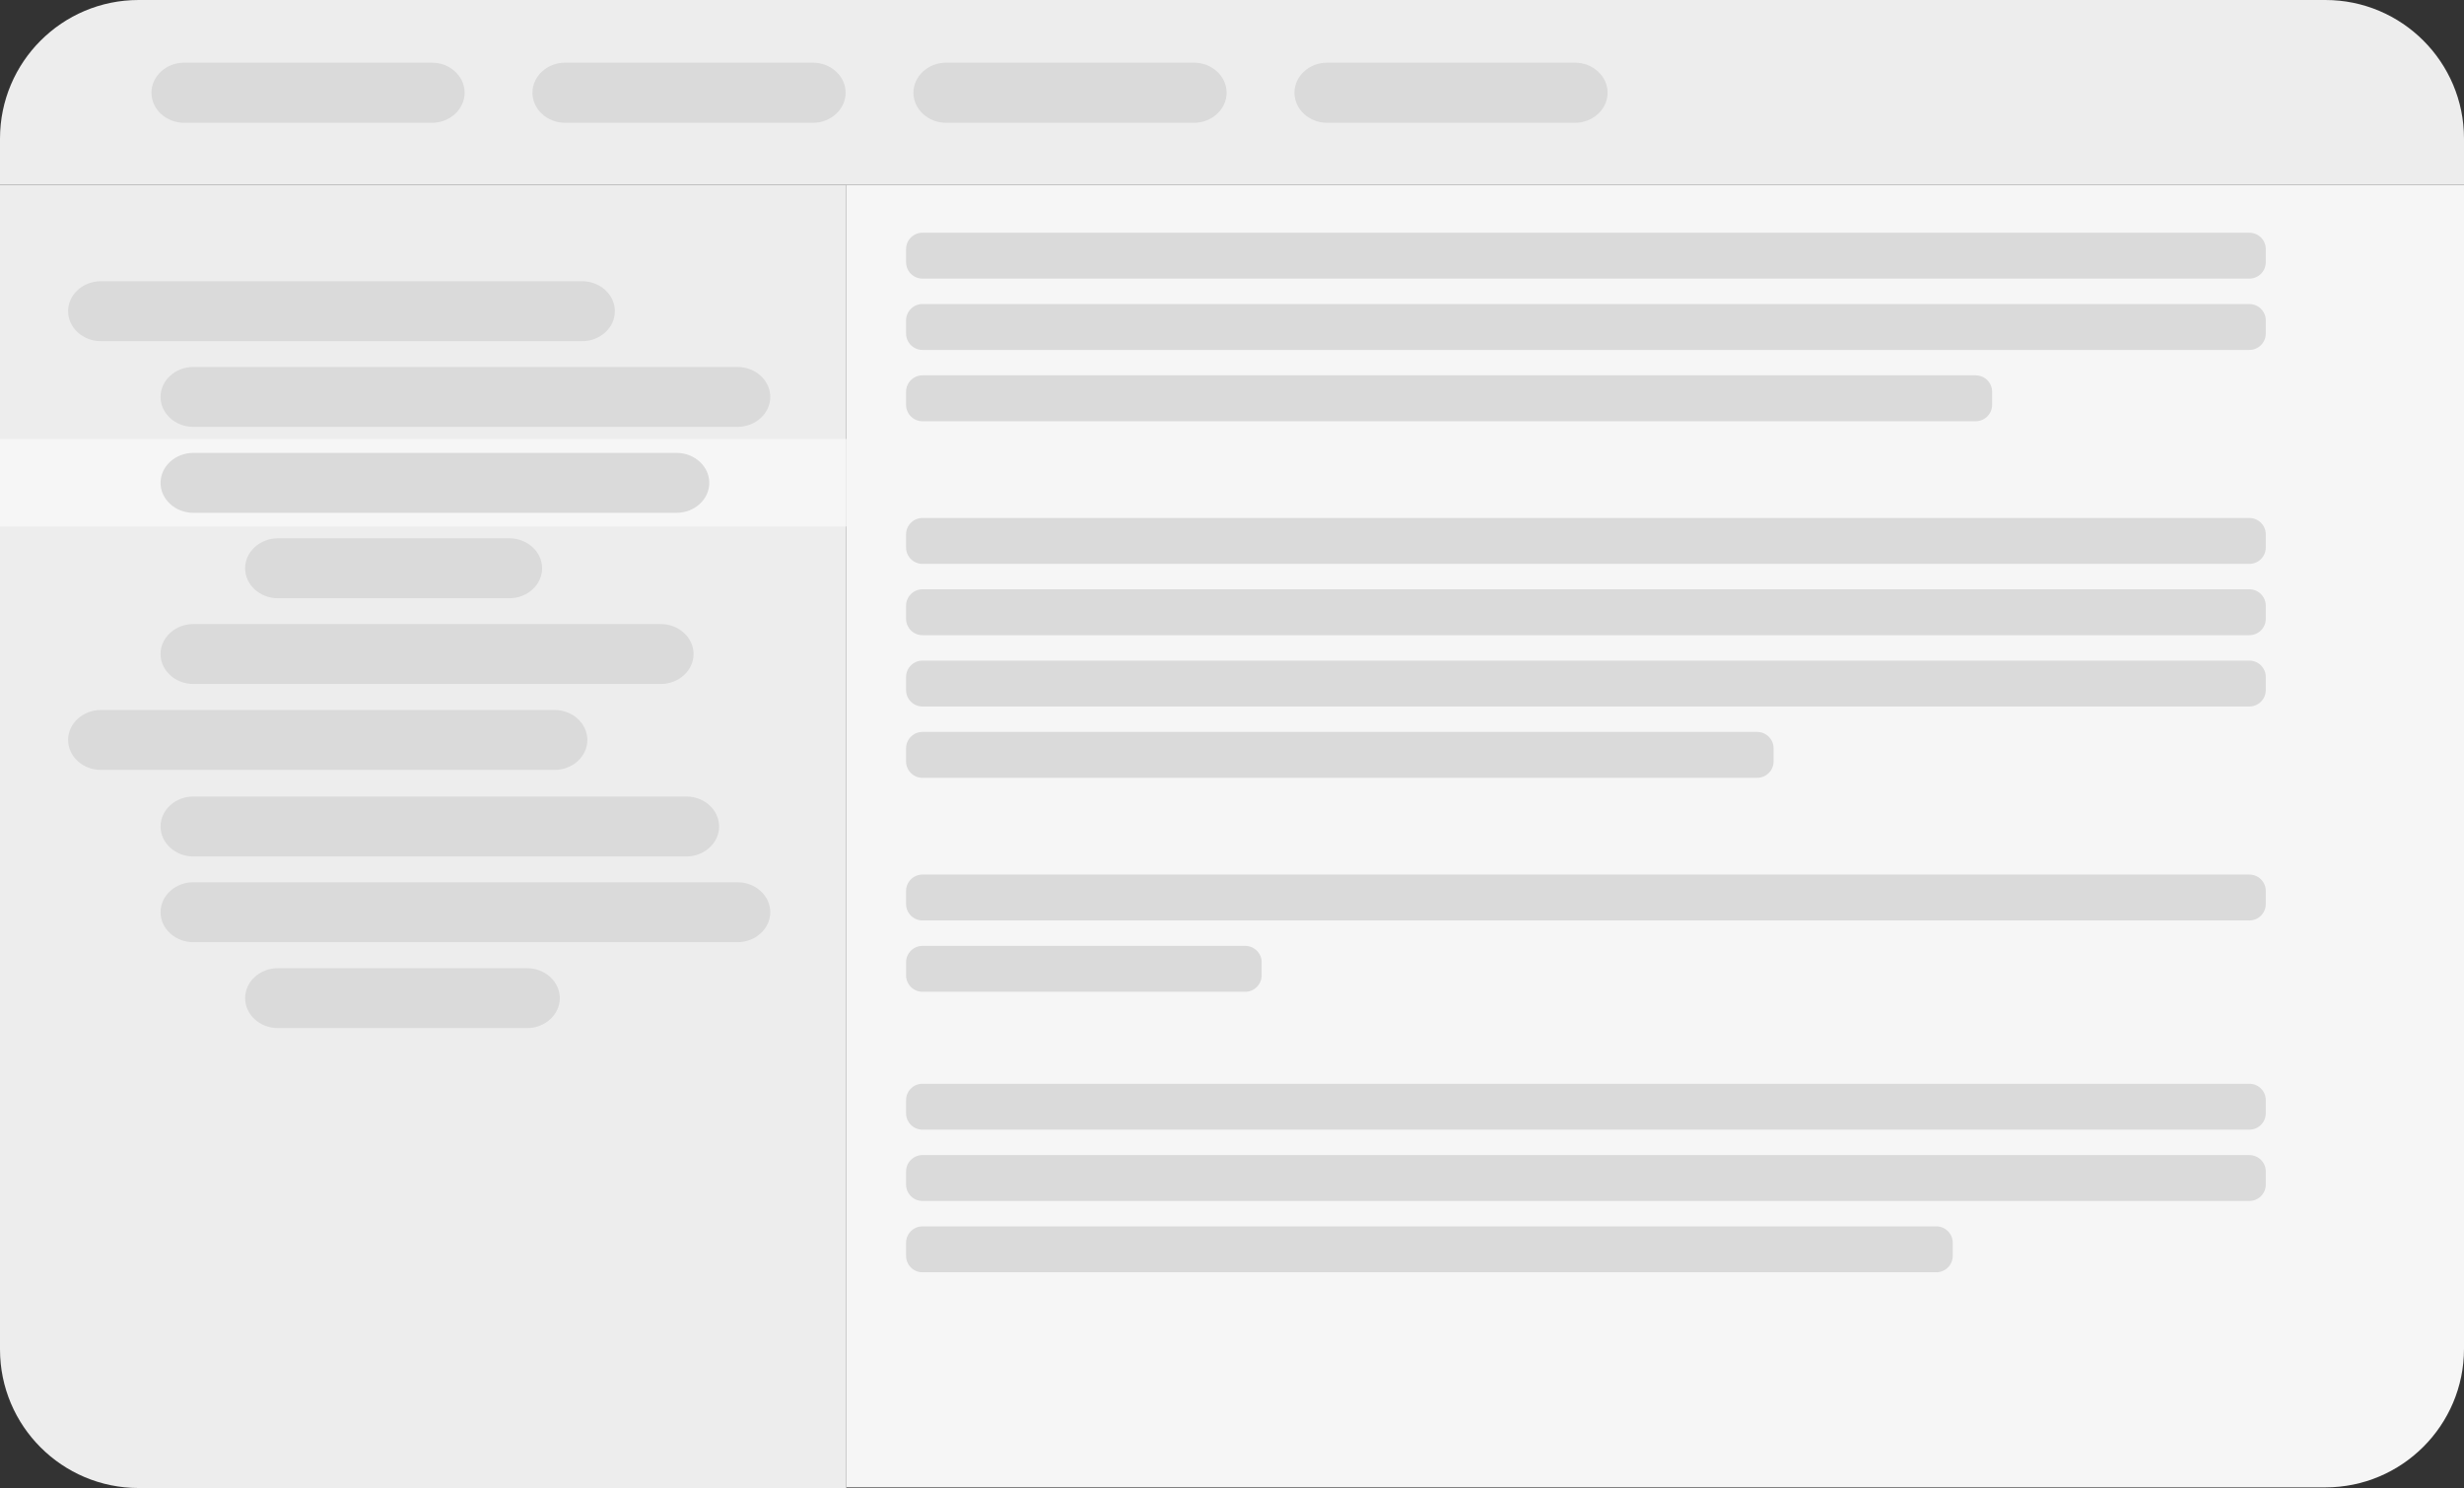 <?xml version="1.0" encoding="utf-8"?>
<!-- Generator: Adobe Illustrator 16.0.0, SVG Export Plug-In . SVG Version: 6.00 Build 0)  -->
<!DOCTYPE svg PUBLIC "-//W3C//DTD SVG 1.1//EN" "http://www.w3.org/Graphics/SVG/1.1/DTD/svg11.dtd">
<svg version="1.1" id="yana" xmlns="http://www.w3.org/2000/svg" xmlns:xlink="http://www.w3.org/1999/xlink" x="0px" y="0px"
	 width="213.25px" height="128.804px" viewBox="0 0 213.25 128.804" enable-background="new 0 0 213.25 128.804"
	 xml:space="preserve">
<rect x="0" y="0" width="213.25" height="128.804" fill="#333333" stroke="none"/>
<path fill="#EDEDED" d="M201.25,0H12C5.373,0,0,5.373,0,12v4h213.25v-4C213.25,5.373,207.877,0,201.25,0z"/>
<path fill="#EDEDED" d="M0,116.804c0,6.627,5.373,12,12,12h61.25V16H0V116.804z"/>
<rect y="37.999" fill="#F6F6F6" width="73.25" height="7.577"/>
<path fill="#F6F6F6" d="M73.25,16v112.75h128c6.627,0,12-5.373,12-12V16H73.25z"/>
<g>
	<path fill="#DADADA" d="M53.216,26.937c0,1.426-1.275,2.593-2.834,2.593H8.728c-1.559,0-2.834-1.167-2.834-2.593
		c0-1.426,1.275-2.593,2.834-2.593h41.653C51.94,24.343,53.216,25.51,53.216,26.937z"/>
</g>
<g>
	<path fill="#DADADA" d="M66.664,34.358c0,1.426-1.275,2.593-2.834,2.593H16.729c-1.559,0-2.834-1.167-2.834-2.593
		c0-1.426,1.275-2.593,2.834-2.593h47.101C65.388,31.765,66.664,32.932,66.664,34.358z"/>
</g>
<g>
	<path fill="#DADADA" d="M61.387,41.796c0,1.426-1.275,2.593-2.834,2.593H16.729c-1.559,0-2.834-1.167-2.834-2.593
		s1.275-2.593,2.834-2.593h41.824C60.111,39.203,61.387,40.37,61.387,41.796z"/>
</g>
<g>
	<path fill="#DADADA" d="M46.917,49.191c0,1.426-1.275,2.593-2.834,2.593H24.048c-1.559,0-2.834-1.167-2.834-2.593
		c0-1.426,1.275-2.593,2.834-2.593h20.035C45.642,46.598,46.917,47.765,46.917,49.191z"/>
</g>
<g>
	<path fill="#DADADA" d="M60.025,56.613c0,1.426-1.275,2.593-2.834,2.593H16.729c-1.559,0-2.834-1.167-2.834-2.593
		c0-1.426,1.275-2.593,2.834-2.593H57.19C58.75,54.02,60.025,55.187,60.025,56.613z"/>
</g>
<g>
	<path fill="#DADADA" d="M50.833,64.051c0,1.426-1.275,2.593-2.834,2.593H8.728c-1.559,0-2.834-1.167-2.834-2.593
		c0-1.426,1.275-2.593,2.834-2.593h39.27C49.557,61.458,50.833,62.625,50.833,64.051z"/>
</g>
<g>
	<path fill="#DADADA" d="M62.238,71.541c0,1.426-1.275,2.593-2.834,2.593H16.729c-1.559,0-2.834-1.167-2.834-2.593
		s1.275-2.593,2.834-2.593h42.675C60.962,68.947,62.238,70.114,62.238,71.541z"/>
</g>
<g>
	<path fill="#DADADA" d="M66.664,78.962c0,1.426-1.275,2.593-2.834,2.593H16.729c-1.559,0-2.834-1.167-2.834-2.593
		c0-1.426,1.275-2.593,2.834-2.593h47.101C65.388,76.369,66.664,77.536,66.664,78.962z"/>
</g>
<g>
	<path fill="#DADADA" d="M48.449,86.4c0,1.426-1.275,2.593-2.834,2.593H24.048c-1.559,0-2.834-1.167-2.834-2.593
		c0-1.426,1.275-2.593,2.834-2.593h21.567C47.174,83.807,48.449,84.974,48.449,86.4z"/>
</g>
<g>
	<path fill="#DADADA" d="M40.212,8.027c0,1.432-1.275,2.604-2.834,2.604H15.942c-1.559,0-2.834-1.171-2.834-2.604
		s1.275-2.604,2.834-2.604h21.435C38.937,5.424,40.212,6.595,40.212,8.027z"/>
</g>
<g>
	<path fill="#DADADA" d="M73.185,8.027c0,1.432-1.275,2.604-2.834,2.604H48.916c-1.559,0-2.834-1.171-2.834-2.604
		s1.275-2.604,2.834-2.604h21.435C71.91,5.424,73.185,6.595,73.185,8.027z"/>
</g>
<g>
	<path fill="#DADADA" d="M106.159,8.027c0,1.432-1.275,2.604-2.834,2.604H81.889c-1.559,0-2.834-1.171-2.834-2.604
		s1.275-2.604,2.834-2.604h21.435C104.883,5.424,106.159,6.595,106.159,8.027z"/>
</g>
<g>
	<path fill="#DADADA" d="M139.132,8.027c0,1.432-1.275,2.604-2.834,2.604h-21.435c-1.559,0-2.834-1.171-2.834-2.604
		s1.275-2.604,2.834-2.604h21.435C137.856,5.424,139.132,6.595,139.132,8.027z"/>
</g>
<g>
	<path fill="#DADADA" d="M196.096,22.7c0,0.78-0.638,1.417-1.417,1.417H79.834c-0.78,0-1.417-0.638-1.417-1.417v-1.139
		c0-0.78,0.638-1.417,1.417-1.417h114.845c0.78,0,1.417,0.638,1.417,1.417V22.7z"/>
</g>
<g>
	<path fill="#DADADA" d="M196.096,28.873c0,0.78-0.638,1.417-1.417,1.417H79.834c-0.78,0-1.417-0.638-1.417-1.417v-1.138
		c0-0.78,0.638-1.417,1.417-1.417h114.845c0.78,0,1.417,0.638,1.417,1.417V28.873z"/>
</g>
<g>
	<path fill="#DADADA" d="M172.41,35.046c0,0.78-0.638,1.417-1.417,1.417H79.834c-0.78,0-1.417-0.638-1.417-1.417v-1.139
		c0-0.78,0.638-1.417,1.417-1.417h91.159c0.78,0,1.417,0.638,1.417,1.417V35.046z"/>
</g>
<g>
	<path fill="#DADADA" d="M196.096,47.393c0,0.78-0.638,1.417-1.417,1.417H79.834c-0.78,0-1.417-0.638-1.417-1.417v-1.139
		c0-0.78,0.638-1.417,1.417-1.417h114.845c0.78,0,1.417,0.638,1.417,1.417V47.393z"/>
</g>
<g>
	<path fill="#DADADA" d="M196.096,53.565c0,0.78-0.638,1.417-1.417,1.417H79.834c-0.78,0-1.417-0.638-1.417-1.417v-1.138
		c0-0.78,0.638-1.417,1.417-1.417h114.845c0.78,0,1.417,0.638,1.417,1.417V53.565z"/>
</g>
<g>
	<path fill="#DADADA" d="M196.096,59.738c0,0.78-0.638,1.417-1.417,1.417H79.834c-0.78,0-1.417-0.638-1.417-1.417V58.6
		c0-0.78,0.638-1.417,1.417-1.417h114.845c0.78,0,1.417,0.638,1.417,1.417V59.738z"/>
</g>
<g>
	<path fill="#DADADA" d="M153.496,65.912c0,0.78-0.638,1.417-1.417,1.417H79.834c-0.78,0-1.417-0.638-1.417-1.417v-1.139
		c0-0.78,0.638-1.417,1.417-1.417h72.245c0.78,0,1.417,0.638,1.417,1.417V65.912z"/>
</g>
<g>
	<path fill="#DADADA" d="M196.096,78.258c0,0.78-0.638,1.417-1.417,1.417H79.834c-0.78,0-1.417-0.638-1.417-1.417V77.12
		c0-0.78,0.638-1.417,1.417-1.417h114.845c0.78,0,1.417,0.638,1.417,1.417V78.258z"/>
</g>
<g>
	<path fill="#DADADA" d="M109.192,84.431c0,0.78-0.638,1.417-1.417,1.417h-27.94c-0.78,0-1.417-0.638-1.417-1.417v-1.138
		c0-0.78,0.638-1.417,1.417-1.417h27.94c0.78,0,1.417,0.638,1.417,1.417V84.431z"/>
</g>
<g>
	<path fill="#DADADA" d="M196.096,96.367c0,0.78-0.638,1.417-1.417,1.417H79.834c-0.78,0-1.417-0.638-1.417-1.417v-1.139
		c0-0.78,0.638-1.417,1.417-1.417h114.845c0.78,0,1.417,0.638,1.417,1.417V96.367z"/>
</g>
<g>
	<path fill="#DADADA" d="M196.096,102.54c0,0.78-0.638,1.417-1.417,1.417H79.834c-0.78,0-1.417-0.638-1.417-1.417v-1.138
		c0-0.78,0.638-1.417,1.417-1.417h114.845c0.78,0,1.417,0.638,1.417,1.417V102.54z"/>
</g>
<g>
	<path fill="#DADADA" d="M169.002,108.713c0,0.78-0.638,1.417-1.417,1.417H79.834c-0.78,0-1.417-0.638-1.417-1.417v-1.139
		c0-0.78,0.638-1.417,1.417-1.417h87.751c0.78,0,1.417,0.638,1.417,1.417V108.713z"/>
</g>
</svg>
